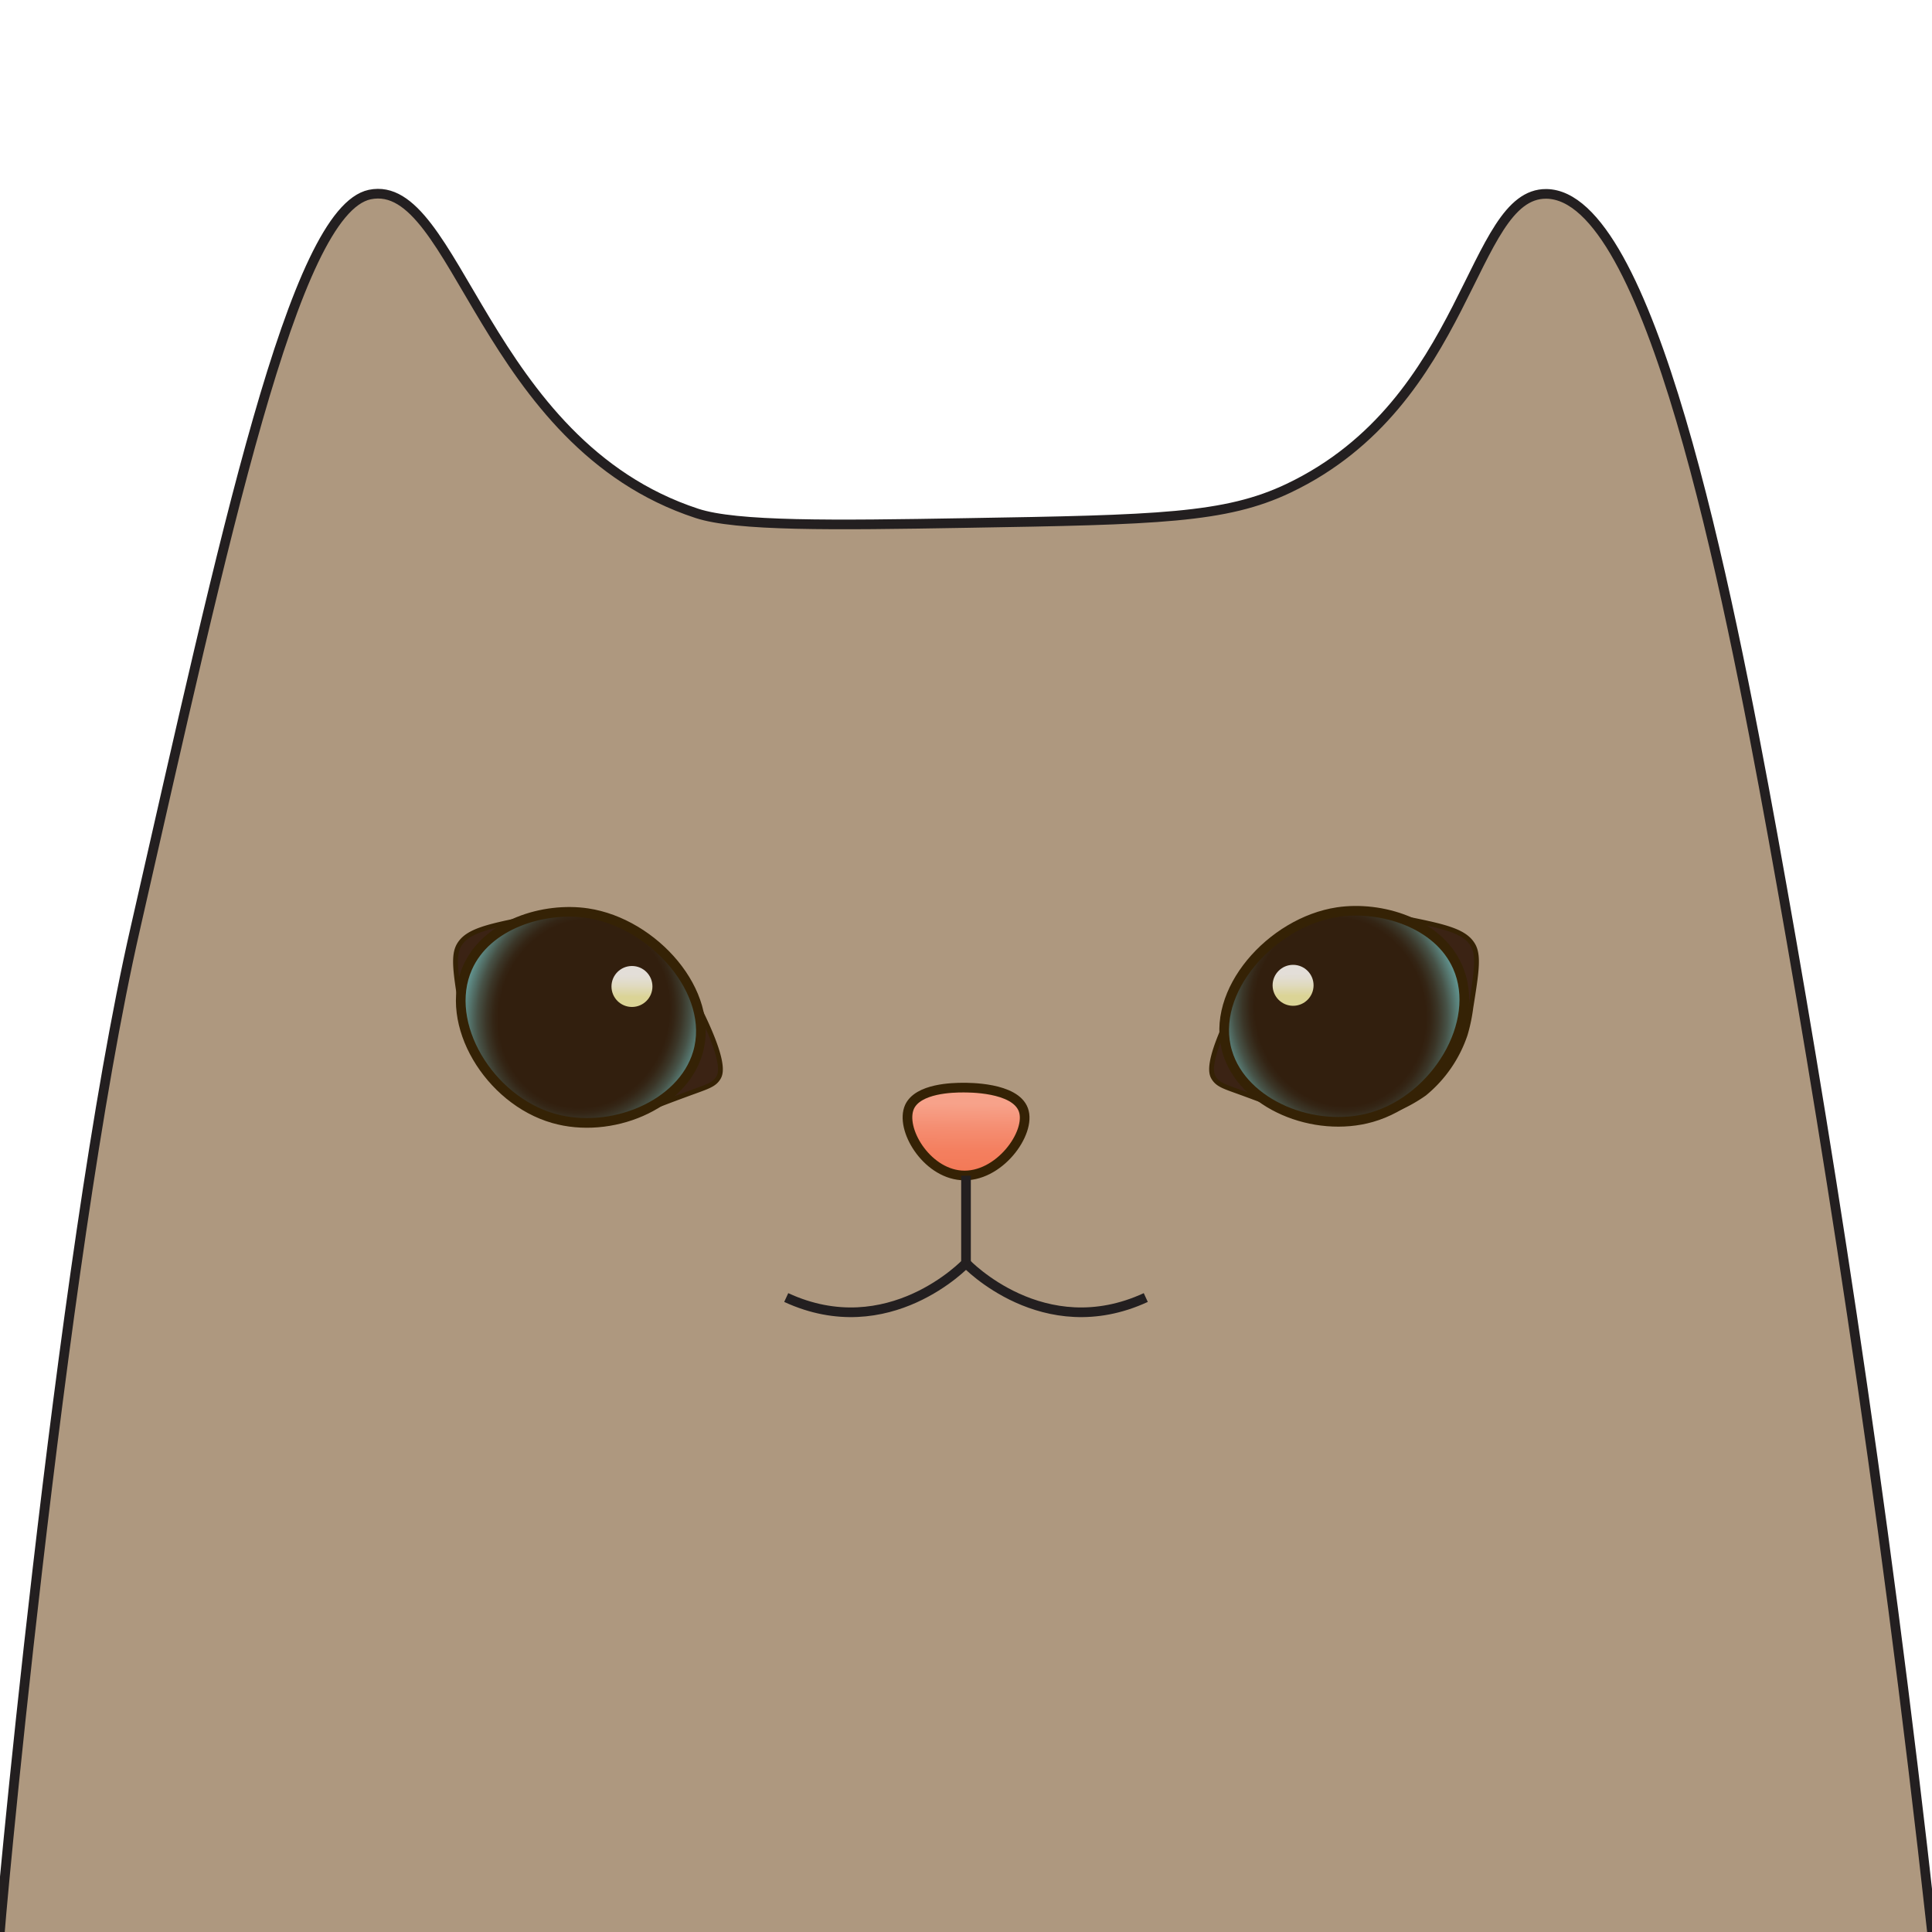 <svg xmlns="http://www.w3.org/2000/svg" xmlns:xlink="http://www.w3.org/1999/xlink" viewBox="0 0 200 200"><defs><style>.cls-1{fill:#ae987f;}.cls-1,.cls-3{stroke:#231f20;}.cls-1,.cls-2,.cls-3,.cls-4,.cls-5,.cls-7{stroke-miterlimit:10;}.cls-2,.cls-4,.cls-5,.cls-7{stroke:#352205;}.cls-2{fill:url(#linear-gradient);}.cls-3{fill:none;}.cls-4{fill:#3b2314;stroke-width:0.5px;}.cls-5{fill:url(#radial-gradient);}.cls-6{fill:url(#linear-gradient-2);}.cls-7{fill:url(#radial-gradient-2);}.cls-8{fill:url(#linear-gradient-3);}</style><linearGradient id="linear-gradient" x1="99.35" y1="134.89" x2="99.96" y2="122.77" gradientTransform="matrix(1, -0.04, 0.04, 1, -4.44, -4.5)" gradientUnits="userSpaceOnUse"><stop offset="0.45" stop-color="#f37a58"/><stop offset="0.6" stop-color="#f47f5f"/><stop offset="0.8" stop-color="#f58e72"/><stop offset="1" stop-color="#f7a28a"/></linearGradient><radialGradient id="radial-gradient" cx="30.99" cy="105.41" r="12.85" gradientTransform="matrix(0.99, 0.17, -0.21, 1.1, 51.91, -16.29)" gradientUnits="userSpaceOnUse"><stop offset="0.68" stop-color="#321f0e"/><stop offset="0.72" stop-color="#342515"/><stop offset="0.78" stop-color="#3b3628"/><stop offset="0.85" stop-color="#475247"/><stop offset="0.92" stop-color="#577972"/><stop offset="1" stop-color="#69a7a4"/></radialGradient><linearGradient id="linear-gradient-2" x1="65.41" y1="103.19" x2="65.44" y2="100.15" gradientUnits="userSpaceOnUse"><stop offset="0" stop-color="#dbd496"/><stop offset="0.08" stop-color="#dcd5a0"/><stop offset="0.36" stop-color="#e0dabe"/><stop offset="0.6" stop-color="#e2ddd1"/><stop offset="0.77" stop-color="#e3ded8"/></linearGradient><radialGradient id="radial-gradient-2" cx="51.5" cy="105.2" r="12.85" gradientTransform="matrix(-0.99, 0.17, 0.21, 1.1, 167.64, -19.72)" xlink:href="#radial-gradient"/><linearGradient id="linear-gradient-3" x1="86.07" y1="103.07" x2="86.09" y2="100.04" gradientTransform="matrix(-1, 0, 0, 1, 219.93, 0)" xlink:href="#linear-gradient-2"/></defs><g id="Layer_2" data-name="Layer 2"><path class="cls-1" d="M0,200.14c-.47,3.73,6.16-69.75,14-104,9.31-40.84,16.41-74.34,24.28-76,9-1.86,11.77,25.75,33.85,33,4.11,1.35,14,1.24,27.89,1,19.86-.33,26.85-.49,33.38-3.6,18.76-8.94,18.81-30.56,26.68-30.47,10.68.13,18.63,40,23.43,66.42C188.6,114.59,194.84,153.15,200,200"/><path class="cls-2" d="M99.67,112.59c-1,0-4.64.06-5.52,2-1,2.26,1.71,6.8,5.34,7.08,3.89.31,7.31-4.41,6.45-6.78S100.17,112.59,99.67,112.59Z"/><path class="cls-3" d="M100,121.7v9.06s-8,8.46-18.61,3.56"/><path class="cls-3" d="M100,130.76s8,8.46,18.61,3.56"/><path class="cls-4" d="M69.6,99.59c-.35-.43-4.39-5.14-10.53-5.17A20.91,20.91,0,0,0,55,95c-4.42.89-6.62,1.33-7.49,2.85-.63,1.1-.34,2.89.23,6.46a17.63,17.63,0,0,0,.58,2.77,13.39,13.39,0,0,0,4.22,6.12,15.58,15.58,0,0,0,11.94,2.58c.3-.06.58-.14.58-.14.63-.2,1.11-.58,6.78-2.64,1.51-.55,2.13-.76,2.53-1.43.26-.44.77-1.65-2.14-7.43A35.33,35.33,0,0,0,69.6,99.59Z"/><path class="cls-5" d="M72.23,109c1.86-6.24-4.56-13.45-11.42-14.47-4.49-.67-10.42,1.12-12.42,5.66-2.55,5.78,2.26,13.68,8.9,15.58C63.19,117.47,70.61,114.46,72.23,109Z"/><path class="cls-4" d="M130.4,99.55c.35-.43,4.39-5.14,10.53-5.18A22,22,0,0,1,145,95c4.42.88,6.62,1.33,7.49,2.85.63,1.1.34,2.89-.23,6.46a17.88,17.88,0,0,1-.58,2.77,13.45,13.45,0,0,1-4.22,6.12,15.55,15.55,0,0,1-11.94,2.57c-.3,0-.58-.13-.58-.13-.63-.2-1.11-.59-6.78-2.65-1.51-.54-2.13-.75-2.53-1.43-.26-.44-.77-1.64,2.14-7.43A34.67,34.67,0,0,1,130.4,99.55Z"/><circle class="cls-6" cx="65.42" cy="102.12" r="2.12"/><path class="cls-7" d="M127.05,108.89c-1.86-6.24,4.56-13.44,11.42-14.47,4.5-.67,10.42,1.12,12.42,5.67,2.55,5.77-2.26,13.67-8.9,15.57C136.09,117.35,128.67,114.35,127.05,108.89Z"/><circle class="cls-8" cx="133.86" cy="102" r="2.12"/></g></svg>